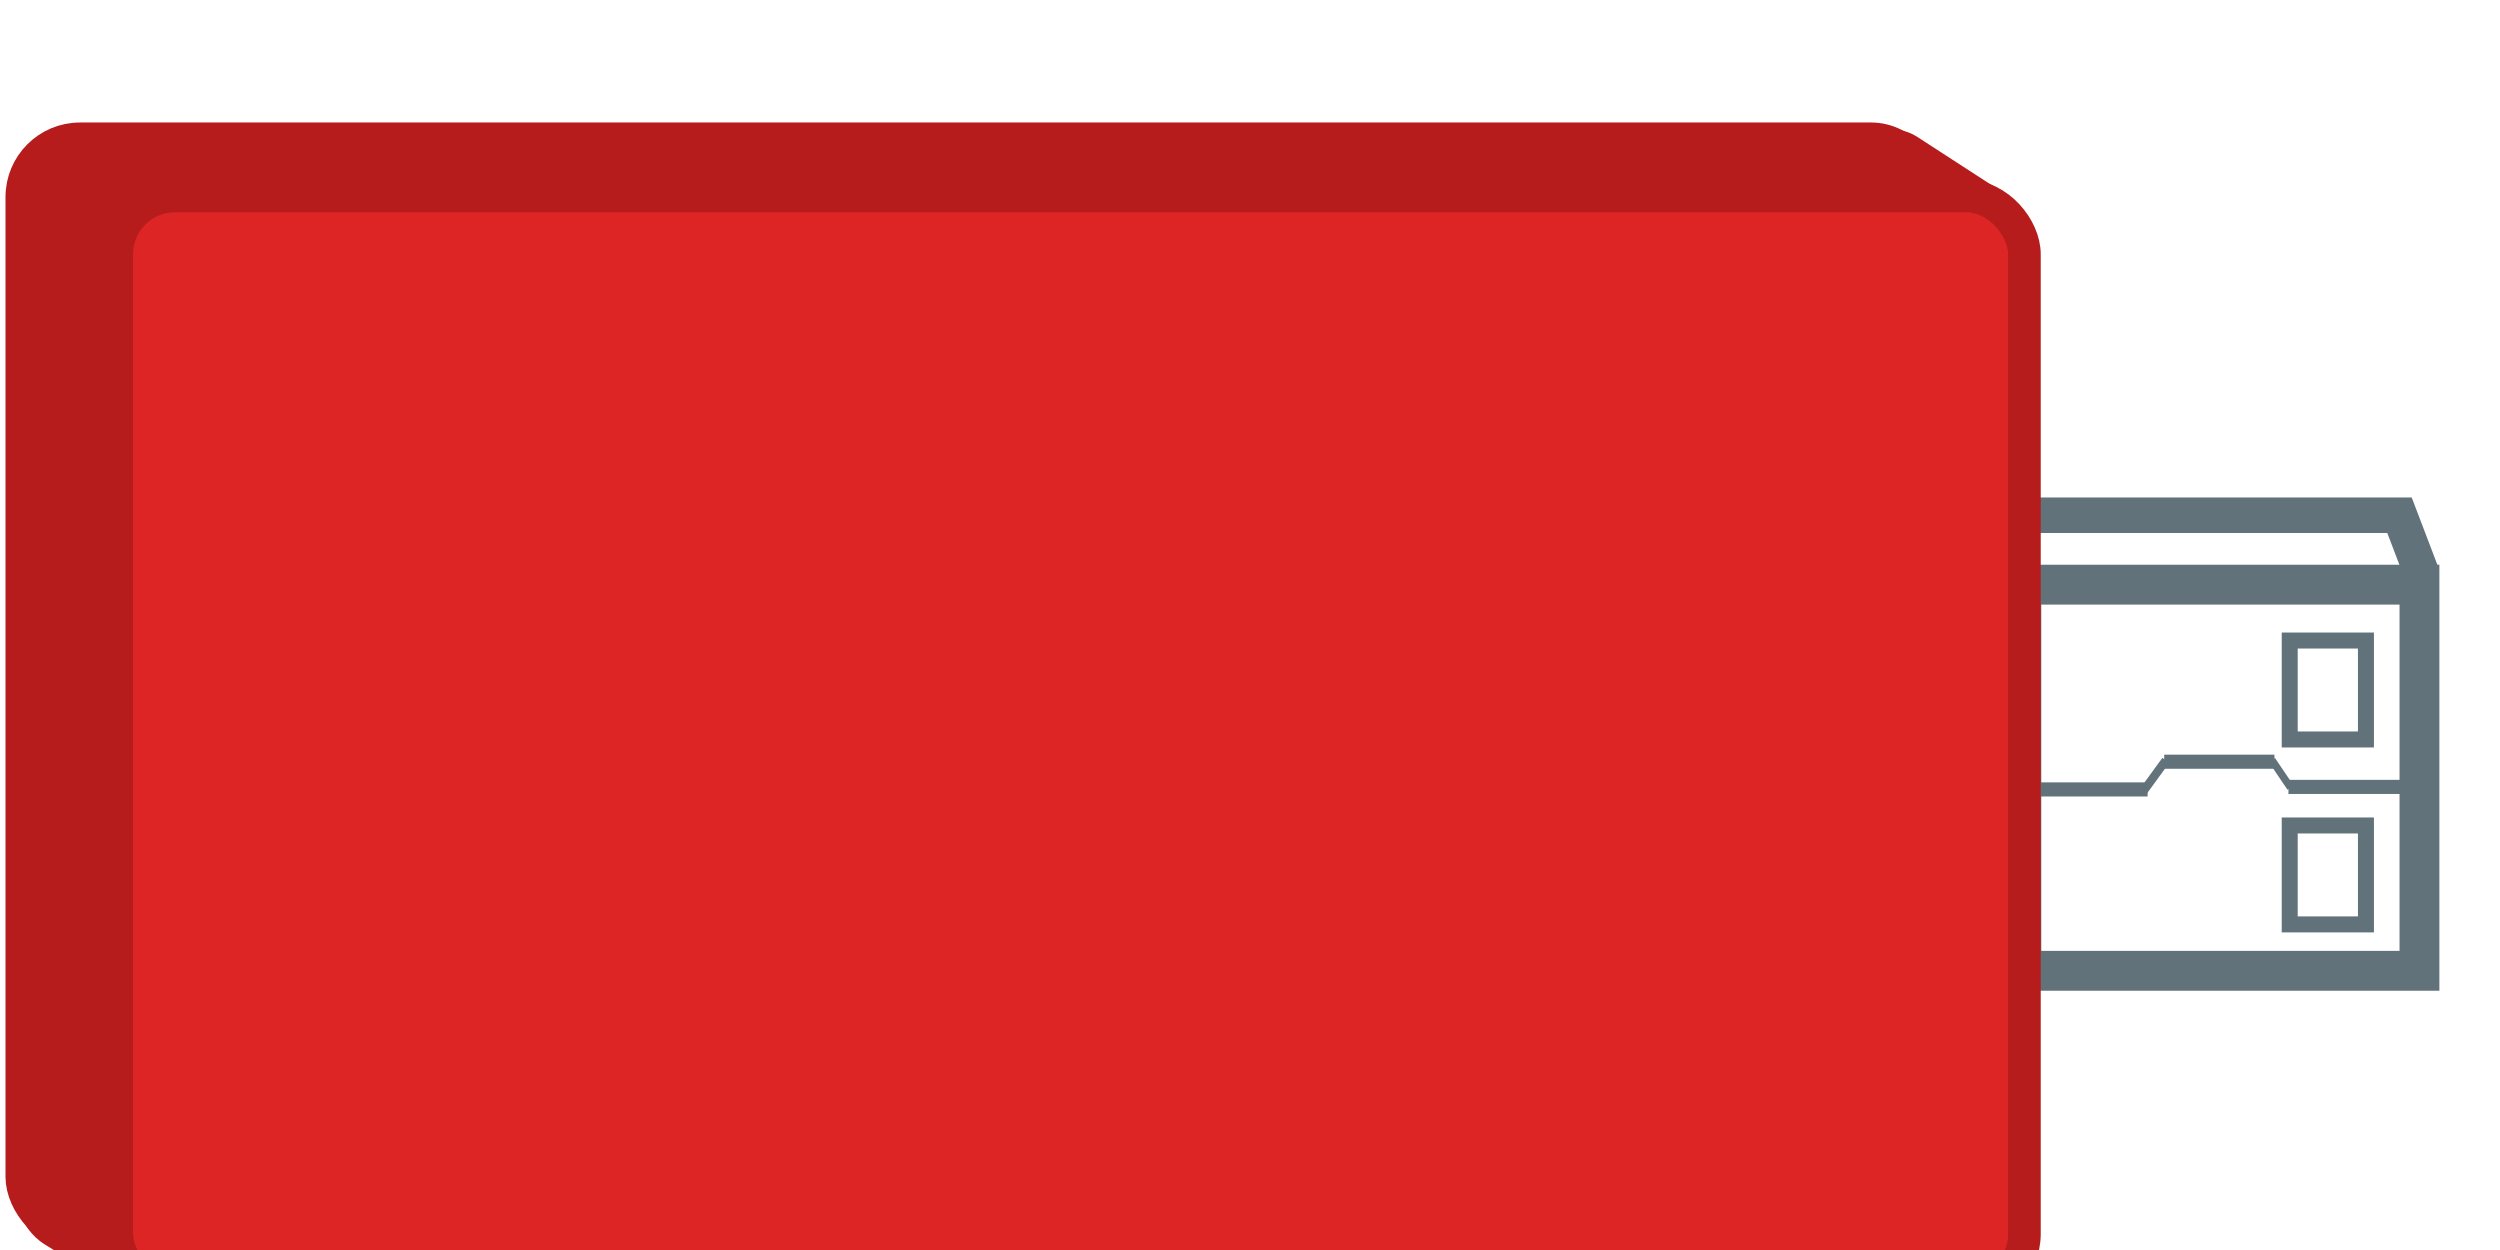 <?xml version="1.0" encoding="UTF-8" standalone="no"?>
<!-- Created with Inkscape (http://www.inkscape.org/) -->

<svg
   xmlns:dc="http://purl.org/dc/elements/1.1/"
   xmlns:cc="http://creativecommons.org/ns#"
   xmlns:rdf="http://www.w3.org/1999/02/22-rdf-syntax-ns#"
   xmlns:svg="http://www.w3.org/2000/svg"
   xmlns="http://www.w3.org/2000/svg"
   xmlns:sodipodi="http://sodipodi.sourceforge.net/DTD/sodipodi-0.dtd"
   xmlns:inkscape="http://www.inkscape.org/namespaces/inkscape"
   width="100mm"
   height="50mm"
   viewBox="0 0 354.331 177.165"
   id="svg2"
   version="1.1"
   inkscape:version="0.91 r13725"
   sodipodi:docname="usb.svg">
  <defs
     id="defs4">
    <inkscape:perspective
       sodipodi:type="inkscape:persp3d"
       inkscape:vp_x="-19.285713 : 177.16536 : 1"
       inkscape:vp_y="0 : 999.99997 : 0"
       inkscape:vp_z="374.33069 : -47.834631 : 1"
       inkscape:persp3d-origin="177.16535 : 118.11024 : 1"
       id="perspective4281" />
  </defs>
  <sodipodi:namedview
     id="base"
     pagecolor="#ffffff"
     bordercolor="#666666"
     borderopacity="1.0"
     inkscape:pageopacity="0.42352941"
     inkscape:pageshadow="2"
     inkscape:zoom="1.28"
     inkscape:cx="4.0811286"
     inkscape:cy="154.06582"
     inkscape:document-units="px"
     inkscape:current-layer="layer1"
     showgrid="false"
     inkscape:window-width="1855"
     inkscape:window-height="1056"
     inkscape:window-x="65"
     inkscape:window-y="24"
     inkscape:window-maximized="1"
     showguides="true"
     inkscape:guide-bbox="true"
     fit-margin-top="0"
     fit-margin-left="0"
     fit-margin-right="0"
     fit-margin-bottom="0"
     showborder="false"
     units="mm" />
  <g
     inkscape:label="Calque 1"
     inkscape:groupmode="layer"
     id="layer1"
     transform="translate(-1.786,-790.045)">
    <g
       id="g4378"
       transform="translate(-4,20.977)">
      <rect
         y="851.933"
         x="292.278"
         height="54.73"
         width="56.423"
         id="rect4277"
         style="opacity:1;fill:none;fill-opacity:1;fill-rule:nonzero;stroke:#61727a;stroke-width:5.647;stroke-linecap:round;stroke-miterlimit:4;stroke-dasharray:none;stroke-dashoffset:0;stroke-opacity:1" />
      <path
         sodipodi:nodetypes="cccccc"
         inkscape:connector-curvature="0"
         id="rect4297"
         d="m 291.943,842.093 0,9.967 56.315,0 0.503,-2.394 -2.889,-7.573 z"
         style="opacity:1;fill:none;fill-opacity:1;fill-rule:nonzero;stroke:#61727a;stroke-width:5.03;stroke-linecap:round;stroke-miterlimit:4;stroke-dasharray:none;stroke-dashoffset:0;stroke-opacity:1" />
      <path
         inkscape:connector-curvature="0"
         id="path4304"
         d="m 295.022,880.955 15.146,0"
         style="fill:none;fill-rule:evenodd;stroke:#61727a;stroke-width:2;stroke-linecap:butt;stroke-linejoin:miter;stroke-miterlimit:4;stroke-dasharray:none;stroke-opacity:1" />
      <path
         inkscape:connector-curvature="0"
         id="path4308"
         d="m 309.606,881.159 3.143,-4.325"
         style="fill:none;fill-rule:evenodd;stroke:#61727a;stroke-width:1.204px;stroke-linecap:butt;stroke-linejoin:miter;stroke-opacity:0.985" />
      <path
         inkscape:connector-curvature="0"
         id="path4308-5"
         d="m 330.431,880.699 -2.646,-3.91"
         style="fill:none;fill-rule:evenodd;stroke:#61727a;stroke-width:1.051px;stroke-linecap:butt;stroke-linejoin:miter;stroke-opacity:1" />
      <path
         inkscape:connector-curvature="0"
         id="path4304-4"
         d="m 330.133,880.598 16.05,0"
         style="fill:none;fill-rule:evenodd;stroke:#61727a;stroke-width:2;stroke-linecap:butt;stroke-linejoin:miter;stroke-miterlimit:4;stroke-dasharray:none;stroke-opacity:1" />
      <path
         inkscape:connector-curvature="0"
         id="path4304-8"
         d="m 312.522,877.027 15.625,0"
         style="fill:none;fill-rule:evenodd;stroke:#61727a;stroke-width:2;stroke-linecap:butt;stroke-linejoin:miter;stroke-miterlimit:4;stroke-dasharray:none;stroke-opacity:1" />
      <rect
         ry="2.9570892e-15"
         y="859.853"
         x="330.312"
         height="14.018"
         width="10.804"
         id="rect4346-1"
         style="opacity:1;fill:none;fill-opacity:1;fill-rule:nonzero;stroke:#61727a;stroke-width:2.267;stroke-linecap:round;stroke-miterlimit:4;stroke-dasharray:none;stroke-dashoffset:0;stroke-opacity:1" />
      <rect
         ry="2.9570892e-15"
         y="886.067"
         x="330.312"
         height="14.018"
         width="10.804"
         id="rect4346-1-2"
         style="opacity:1;fill:none;fill-opacity:1;fill-rule:nonzero;stroke:#61727a;stroke-width:2.267;stroke-linecap:round;stroke-miterlimit:4;stroke-dasharray:none;stroke-dashoffset:0;stroke-opacity:1" />
    </g>
    <g
       id="g4421">
      <rect
         ry="8.248"
         y="809.719"
         x="4.879"
         height="155.375"
         width="270.375"
         id="rect4279"
         style="opacity:1;fill:#b71c1c;fill-opacity:1;fill-rule:nonzero;stroke:#b71c1c;stroke-width:4.625;stroke-linecap:round;stroke-miterlimit:4;stroke-dasharray:none;stroke-dashoffset:0;stroke-opacity:1" />
      <rect
         transform="matrix(0.514,-0.858,0.851,0.525,0,0)"
         ry="8.34"
         y="495.426"
         x="-818.152"
         height="29.229"
         width="23.793"
         id="rect4404"
         style="opacity:1;fill:#b71c1c;fill-opacity:1;fill-rule:nonzero;stroke:none;stroke-width:2;stroke-linecap:round;stroke-miterlimit:4;stroke-dasharray:none;stroke-dashoffset:0;stroke-opacity:1" />
      <rect
         transform="matrix(0.544,-0.839,0.839,0.544,0,0)"
         ry="8.248"
         y="661.611"
         x="-553.84"
         height="28.906"
         width="23.437"
         id="rect4404-9"
         style="opacity:1;fill:#b71c1c;fill-opacity:1;fill-rule:nonzero;stroke:none;stroke-width:2;stroke-linecap:round;stroke-miterlimit:4;stroke-dasharray:none;stroke-dashoffset:0;stroke-opacity:1" />
      <rect
         ry="8.248"
         y="817.821"
         x="18.336"
         height="155.375"
         width="270.375"
         id="rect4279-8"
         style="opacity:1;fill:#de2525;fill-opacity:1;fill-rule:nonzero;stroke:#b71c1c;stroke-width:4.625;stroke-linecap:round;stroke-miterlimit:4;stroke-dasharray:none;stroke-dashoffset:0;stroke-opacity:1" />
    </g>
  </g>
</svg>
